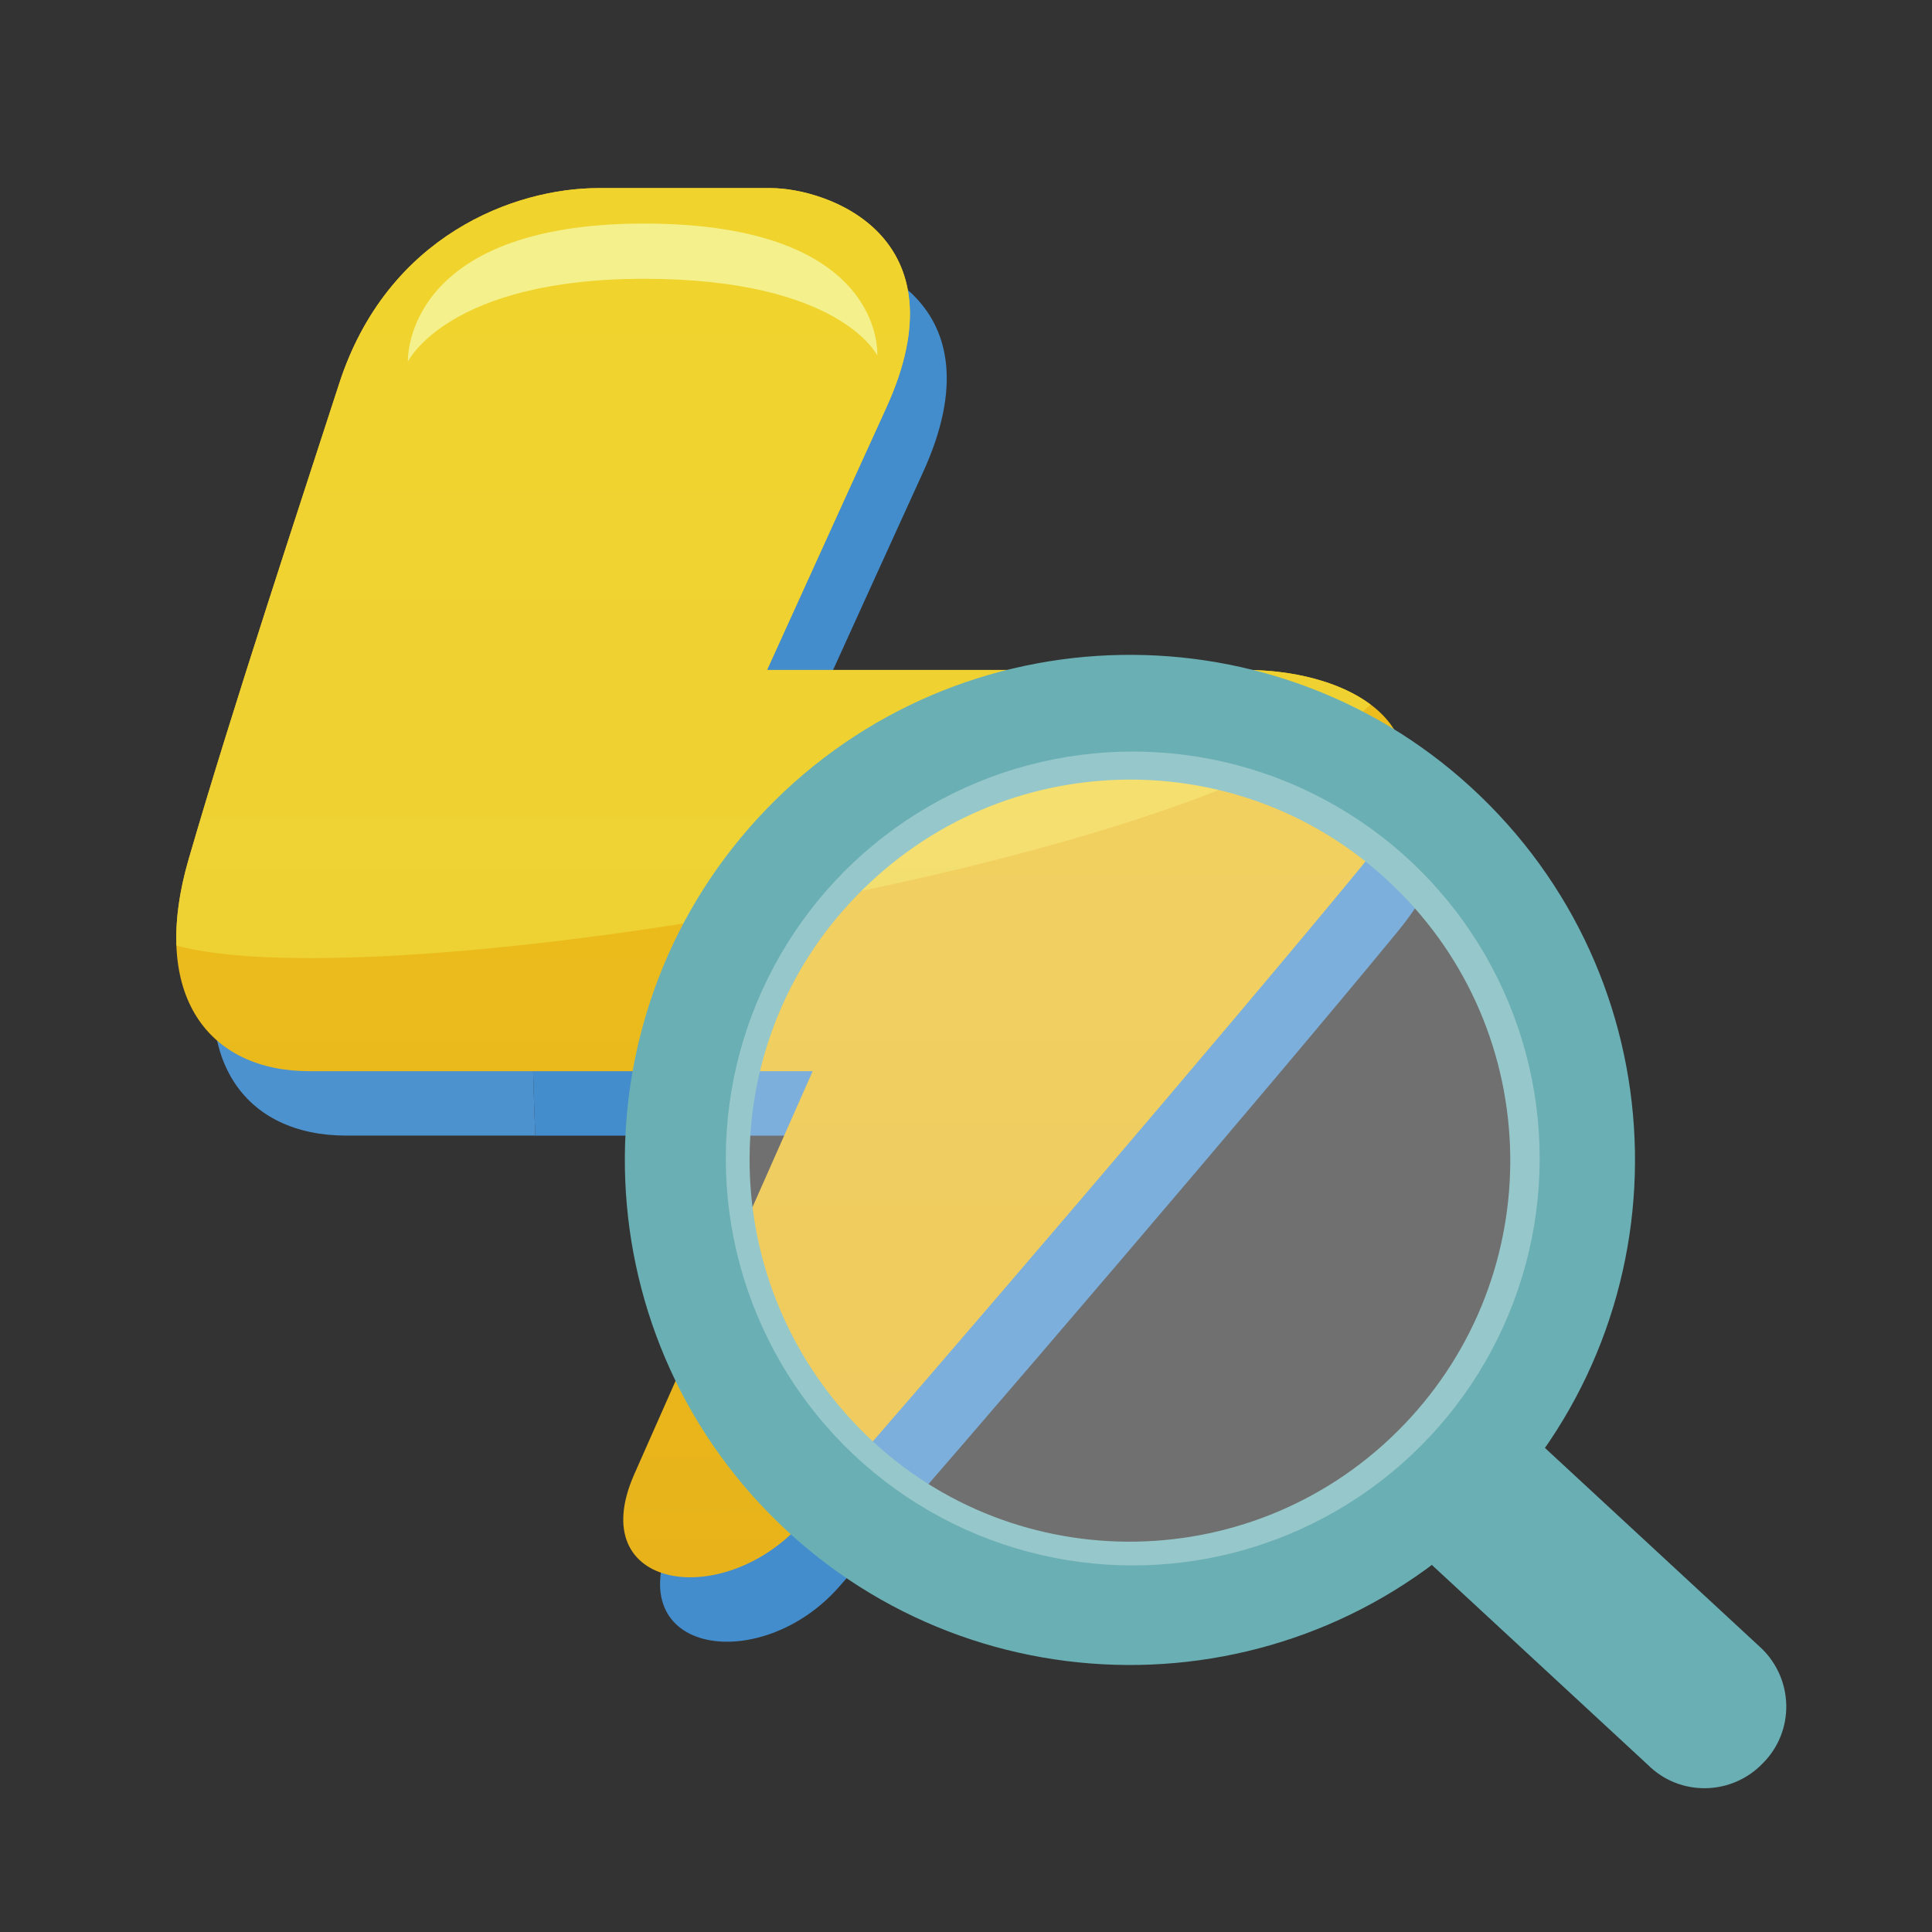 <?xml version="1.0" encoding="utf-8"?>
<!-- Generator: Adobe Illustrator 14.0.0, SVG Export Plug-In . SVG Version: 6.00 Build 43363)  -->
<!DOCTYPE svg PUBLIC "-//W3C//DTD SVG 1.1//EN" "http://www.w3.org/Graphics/SVG/1.1/DTD/svg11.dtd">
<svg version="1.1" xmlns="http://www.w3.org/2000/svg" xmlns:xlink="http://www.w3.org/1999/xlink" x="0px" y="0px" width="60px"
	 height="60px" viewBox="0 0 60 60" enable-background="new 0 0 60 60" xml:space="preserve">
<rect x="0" y="0" width="60" height="60" fill="#333333" stroke="none"/>
<g id="圖層_1" display="none">
	
		<ellipse transform="matrix(-0.844 -0.536 0.536 -0.844 71.035 41.602)" display="inline" fill="#FFFFFF" cx="41.563" cy="10.478" rx="3.637" ry="1.132"/>
	<g display="inline">
		
			<linearGradient id="SVGID_1_" gradientUnits="userSpaceOnUse" x1="-1843.196" y1="50.906" x2="-1843.196" y2="55.886" gradientTransform="matrix(-0.923 -0.384 -0.384 0.923 -1660.127 -705.441)">
			<stop  offset="0" style="stop-color:#040000"/>
			<stop  offset="1" style="stop-color:#424242"/>
		</linearGradient>
		<path fill="url(#SVGID_1_)" d="M17.532,48.468c-0.833,2.001,0.313,4.678,2.69,5.668c2.375,0.987,5.081-0.089,5.915-2.089
			c0.831-2.002-0.671-3.821-3.047-4.811C20.713,46.251,18.364,46.466,17.532,48.468z"/>
		<g>
			
				<linearGradient id="SVGID_2_" gradientUnits="userSpaceOnUse" x1="-1843.482" y1="38.015" x2="-1842.123" y2="53.692" gradientTransform="matrix(-0.923 -0.384 -0.384 0.923 -1660.127 -705.441)">
				<stop  offset="0" style="stop-color:#BEC3BE"/>
				<stop  offset="1" style="stop-color:#746D69"/>
			</linearGradient>
			<path fill="url(#SVGID_2_)" d="M15.858,47.08c-1.305,3.14,10.604,7.956,11.86,4.933c0.821-1.977,4.934-11.862,4.934-11.862
				L20.79,35.218C20.79,35.218,17.164,43.94,15.858,47.08z"/>
			<g>
				<path fill="#746C69" d="M28.609,49.873c-0.307,0.737-0.567,1.362-0.75,1.801c-0.803,0.044-3.217-0.576-6.077-1.948
					c-3.213-1.538-4.748-3.241-5.211-4.36c0.241-0.579,0.505-1.216,0.781-1.878c0.324,0.783,2.305,2.901,5.133,4.385
					C24.604,48.981,28.439,50.279,28.609,49.873z"/>
				<path fill="#746C69" d="M22.915,47.004c-3.213-1.542-4.747-3.24-5.21-4.365c0.259-0.619,0.522-1.253,0.781-1.876
					c0.323,0.781,2.305,2.903,5.133,4.386c2.118,1.11,5.954,2.407,6.121,2c-0.257,0.622-0.51,1.232-0.747,1.804
					C28.191,48.994,25.774,48.374,22.915,47.004z"/>
				<path fill="#746C69" d="M24.047,44.281c-3.213-1.539-4.749-3.239-5.211-4.361c0.277-0.666,0.541-1.303,0.781-1.881
					c0.323,0.783,2.305,2.904,5.133,4.386c2.118,1.11,5.954,2.407,6.123,2.002c-0.241,0.584-0.495,1.19-0.749,1.8
					C29.323,46.271,26.906,45.652,24.047,44.281z"/>
			</g>
			
				<linearGradient id="SVGID_3_" gradientUnits="userSpaceOnUse" x1="-1842.995" y1="47.649" x2="-1842.696" y2="51.093" gradientTransform="matrix(-0.923 -0.384 -0.384 0.923 -1660.127 -705.441)">
				<stop  offset="0" style="stop-color:#D0D4CF"/>
				<stop  offset="1" style="stop-color:#746D69"/>
			</linearGradient>
			<path fill="url(#SVGID_3_)" d="M17.498,43.14c0.323,0.78,2.304,2.902,5.133,4.384c2.118,1.11,5.954,2.405,6.123,1.997
				c0.639,0.267,0.671,0.691,0.453,1.215c-0.218,0.522-0.625,0.562-1.202,0.591c-0.8,0.041-3.217-0.576-6.078-1.947
				c-3.212-1.541-4.748-3.241-5.208-4.364C16.253,43.891,16.276,42.631,17.498,43.14z"/>
			
				<linearGradient id="SVGID_4_" gradientUnits="userSpaceOnUse" x1="-1841.6" y1="50.476" x2="-1841.301" y2="53.923" gradientTransform="matrix(-0.923 -0.384 -0.384 0.923 -1660.127 -705.441)">
				<stop  offset="0" style="stop-color:#D0D4CF"/>
				<stop  offset="1" style="stop-color:#746D69"/>
			</linearGradient>
			<path fill="url(#SVGID_4_)" d="M16.365,45.86c0.323,0.783,2.305,2.902,5.132,4.387c2.119,1.109,4.088,2.515,3.601,2.824
				c-0.557,0.349-1.444,0.401-4.304-0.969c-3.213-1.539-4.748-3.24-5.209-4.363C15.121,46.612,15.144,45.353,16.365,45.86z"/>
			
				<linearGradient id="SVGID_5_" gradientUnits="userSpaceOnUse" x1="-1842.995" y1="44.697" x2="-1842.696" y2="48.143" gradientTransform="matrix(-0.923 -0.384 -0.384 0.923 -1660.127 -705.441)">
				<stop  offset="0" style="stop-color:#D0D4CF"/>
				<stop  offset="1" style="stop-color:#746D69"/>
			</linearGradient>
			<path fill="url(#SVGID_5_)" d="M18.63,40.413c0.323,0.783,2.304,2.904,5.132,4.385c2.119,1.112,5.954,2.408,6.122,2.003
				c0.638,0.267,0.671,0.688,0.455,1.21c-0.219,0.524-0.625,0.561-1.203,0.593c-0.802,0.043-3.217-0.578-6.078-1.948
				c-3.213-1.541-4.748-3.24-5.209-4.363C17.385,41.167,17.409,39.906,18.63,40.413z"/>
			
				<linearGradient id="SVGID_6_" gradientUnits="userSpaceOnUse" x1="-1842.994" y1="41.749" x2="-1842.695" y2="45.195" gradientTransform="matrix(-0.923 -0.384 -0.384 0.923 -1660.127 -705.441)">
				<stop  offset="0" style="stop-color:#D0D4CF"/>
				<stop  offset="1" style="stop-color:#746D69"/>
			</linearGradient>
			<path fill="url(#SVGID_6_)" d="M19.763,37.69c0.322,0.783,2.305,2.902,5.133,4.386c2.119,1.111,5.953,2.408,6.123,1.998
				c0.639,0.268,0.67,0.692,0.451,1.214c-0.218,0.523-0.622,0.561-1.201,0.591c-0.802,0.043-3.218-0.575-6.078-1.946
				c-3.213-1.541-4.748-3.241-5.209-4.363C18.517,38.447,18.541,37.184,19.763,37.69z"/>
		</g>
	</g>
	
		<linearGradient id="SVGID_7_" gradientUnits="userSpaceOnUse" x1="-1842.881" y1="37.827" x2="-1842.881" y2="41.814" gradientTransform="matrix(-0.923 -0.384 -0.384 0.923 -1660.127 -705.441)">
		<stop  offset="0" style="stop-color:#EEE4A6"/>
		<stop  offset="1" style="stop-color:#9C9E61"/>
	</linearGradient>
	<path display="inline" fill="url(#SVGID_7_)" d="M27.325,37.053c3.139,1.306,5.3,3.158,4.793,4.379
		c-0.094,0.229-0.073,0.177-0.187,0.451c-2.33,0.132-4.668-0.221-6.889-1.145c-1.958-0.814-3.666-2.006-5.103-3.472
		c0.216-0.521,0.18-0.434,0.318-0.767C20.839,35.104,24.185,35.747,27.325,37.053z"/>
	
		<linearGradient id="SVGID_8_" gradientUnits="userSpaceOnUse" x1="-1844.017" y1="5.604" x2="-1840.903" y2="41.53" gradientTransform="matrix(-0.923 -0.384 -0.384 0.923 -1660.127 -705.441)">
		<stop  offset="0" style="stop-color:#FFFCD1"/>
		<stop  offset="1" style="stop-color:#E60021"/>
	</linearGradient>
	<path display="inline" fill="url(#SVGID_8_)" d="M15.632,16.133c-4.854,11.672,0.162,20.759,9.411,24.605
		c9.249,3.846,19.017,1.493,24.08-10.68C53.185,20.29,48.287,10.92,39.04,7.075C29.792,3.228,19.695,6.364,15.632,16.133z"/>
	
		<linearGradient id="SVGID_9_" gradientUnits="userSpaceOnUse" x1="-1846.194" y1="39.819" x2="-1851.798" y2="26.217" gradientTransform="matrix(-0.923 -0.384 -0.384 0.923 -1660.127 -705.441)">
		<stop  offset="0" style="stop-color:#F5B3A5"/>
		<stop  offset="1" style="stop-color:#F0875D"/>
	</linearGradient>
	<path display="inline" opacity="0.78" fill="url(#SVGID_9_)" d="M29.698,36.265c-0.639,0.702-2.793,1.877-2.561,3.051
		c0.144,0.712,0.88,0.57,1.397,0.652c0.717,0.114,1.359,0.346,2.1,0.347c2.776,0.005,5.404-1.692,7.216-3.647
		c1.074-1.159,2.403-3.499,2.268-5.123c-0.101-1.24-0.793-2.002-1.937-2.393c-0.955-0.325-2.563-0.346-3.352,0.381
		c-0.967,0.891-1.962,2.259-2.663,3.376C31.242,34.379,30.493,35.391,29.698,36.265z"/>
	
		<linearGradient id="SVGID_10_" gradientUnits="userSpaceOnUse" x1="-1830.829" y1="36.214" x2="-1833.371" y2="30.393" gradientTransform="matrix(-0.923 -0.384 -0.384 0.923 -1660.127 -705.441)">
		<stop  offset="0" style="stop-color:#FBD7B7"/>
		<stop  offset="0.697" style="stop-color:#ED7240"/>
	</linearGradient>
	<path display="inline" opacity="0.46" fill="url(#SVGID_10_)" d="M22.026,36.347c-3.003-5.405-3.547-11.89-3.084-16.199
		c-0.83,0.116-1.403-0.072-2.144-0.25c-0.915,4.655-0.389,11.584,3.64,17.015C20.926,36.777,21.42,36.572,22.026,36.347z"/>
	<g display="inline">
		
			<linearGradient id="SVGID_11_" gradientUnits="userSpaceOnUse" x1="-1842.881" y1="37.393" x2="-1842.881" y2="42.517" gradientTransform="matrix(-0.923 -0.384 -0.384 0.923 -1660.127 -705.441)">
			<stop  offset="0" style="stop-color:#E73119"/>
			<stop  offset="1" style="stop-color:#CF131B"/>
		</linearGradient>
		<path fill="url(#SVGID_11_)" d="M27.658,36.421c-3.79-1.576-7.862-2.272-8.635-0.412c-0.146,0.347-0.148,0.354-0.281,0.675
			c1.741,1.678,3.876,3.047,6.301,4.055c2.698,1.124,5.443,1.718,8.099,1.692c0.094-0.222,0.089-0.21,0.197-0.471
			C34.016,40.335,31.449,37.999,27.658,36.421z"/>
	</g>
	<g display="inline" opacity="0.79">
		
			<linearGradient id="SVGID_12_" gradientUnits="userSpaceOnUse" x1="-1881.835" y1="-24.241" x2="-1878.435" y2="-11.868" gradientTransform="matrix(-0.968 -0.251 -0.251 0.968 -1788.255 -439.138)">
			<stop  offset="0" style="stop-color:#FFFCD6"/>
			<stop  offset="1" style="stop-color:#F08D62"/>
		</linearGradient>
		<path fill="url(#SVGID_12_)" d="M31.207,20.61c-3.983-2.068-8.038-5.344-9.813-9.598c-0.076-0.18-0.147-0.366-0.214-0.55
			c3.688-3.684,9.363-4.563,15.245-3.042c8.21,2.125,13.797,8.144,11.993,16.667c-1.584,0.407-3.332,0.462-4.687,0.451
			C39.484,24.497,34.917,22.539,31.207,20.61z"/>
	</g>
	<g display="inline">
		
			<linearGradient id="SVGID_13_" gradientUnits="userSpaceOnUse" x1="710.544" y1="14.476" x2="710.544" y2="35.105" gradientTransform="matrix(-0.904 -0.427 -0.427 0.904 675.279 295.612)">
			<stop  offset="0" style="stop-color:#FDE4BD"/>
			<stop  offset="1" style="stop-color:#ED7046"/>
		</linearGradient>
		<path fill="url(#SVGID_13_)" d="M16.389,17.016c3.296-6.971,9.49-9.487,11.771-10.006c2.465-0.561,2.75-0.111,1.347,0.919
			c-1.559,1.142-6.311,7.606-7.574,11.896c-1.039,3.526-6.265,5.658-6.433,3.242C15.171,21.212,15.416,19.077,16.389,17.016z"/>
	</g>
	<path display="inline" fill="#FFFFFF" d="M20.265,38.88c0.766,1.293,2.032,2.43,3.904,3.465c1.871,1.034,4.022,1.83,5.406,2.069
		c-1.25-0.443-3.463-1.209-5.28-2.247C22.476,41.13,21.201,40.012,20.265,38.88z"/>
	<path display="inline" fill="#FFFFFF" d="M19.149,41.563c0.768,1.291,2.034,2.431,3.906,3.463c1.87,1.036,4.023,1.828,5.404,2.068
		c-1.249-0.438-3.461-1.209-5.279-2.247C21.36,43.811,20.086,42.693,19.149,41.563z"/>
	<path display="inline" fill="#FFFFFF" d="M18.016,44.289c0.768,1.291,2.033,2.43,3.905,3.465c1.871,1.031,4.023,1.824,5.405,2.066
		c-1.249-0.441-3.462-1.212-5.28-2.246C20.227,46.537,18.953,45.419,18.016,44.289z"/>
	<path display="inline" fill="#FFFFFF" d="M16.882,47.015c0.767,1.291,2.033,2.43,3.905,3.465c0.881,0.486,1.825,0.918,2.721,1.266
		c1.007,0.391-0.778-0.409-2.596-1.444C19.092,49.264,17.818,48.145,16.882,47.015z"/>
	
		<ellipse transform="matrix(-0.853 -0.522 0.522 -0.853 71.801 41.632)" display="inline" fill="#FFFFFF" cx="41.761" cy="10.709" rx="3.777" ry="0.991"/>
	<path display="inline" fill="#FFFFFF" d="M38.338,25.905c-0.548-0.229-1.189-0.496-1.74-0.725
		c-0.739-0.307-1.321-0.548-1.321-0.548l-2.671-1.112c1.243-1.16,2.375-2.211,2.727-2.54c1.809-1.676,0.38-2.927-0.286-3.203
		c-0.662-0.277-1.064-0.442-2.061-0.858c-0.997-0.415-2.759-0.491-4.077,1.053c-1.02,1.197-2.859,3.315-4.162,4.937
		c-1.158,1.442-0.806,2.637,0.391,3.134c0.373,0.156,1.227,0.511,1.972,0.821c0.71,0.294,1.323,0.55,1.323,0.55l2.724,1.133
		c-1.682,1.597-3.402,3.232-4.138,3.934c-1.197,1.138,0.401,2.082,1.769,1.412c2.239-1.098,7.617-3.824,9.938-5.059
		C40.729,27.768,39.617,26.437,38.338,25.905z"/>
</g>
<g id="圖層_3" display="none">
	<linearGradient id="SVGID_14_" gradientUnits="userSpaceOnUse" x1="30.459" y1="39.257" x2="30.459" y2="48.966">
		<stop  offset="0" style="stop-color:#BBB195"/>
		<stop  offset="1" style="stop-color:#998B7A"/>
	</linearGradient>
	<polygon display="inline" fill="url(#SVGID_14_)" points="39.147,34.155 30.458,33.826 21.768,34.155 16.032,49.459 30.458,49.459 
		44.885,49.459 	"/>
	<g display="inline">
		<path fill="#998B79" d="M20.802,36.733l-1.856,4.952c6.681,0.469,17.602,0.696,22.995-0.084l-1.809-4.82L20.802,36.733z"/>
	</g>
	<linearGradient id="SVGID_15_" gradientUnits="userSpaceOnUse" x1="30.057" y1="8.575" x2="30.057" y2="39.61">
		<stop  offset="0" style="stop-color:#3E91B6"/>
		<stop  offset="1" style="stop-color:#2383B4"/>
	</linearGradient>
	<path display="inline" fill="url(#SVGID_15_)" d="M53.481,18.377c-1.16-5.127-4.979-7.991-10.312-8.664
		c-8.063-1.018-17.984-0.865-26.459,0c-5.898,0.601-9.292,4.386-10.31,8.664C5.182,23.5,4.783,26.244,5.243,30.703
		c0.485,4.689,4.227,8.082,9.151,8.596c8.401,0.877,23.58,1.097,31.094,0c6.075-0.889,8.48-2.465,9.289-7.461
		C55.527,27.201,54.661,23.61,53.481,18.377z"/>
	<linearGradient id="SVGID_16_" gradientUnits="userSpaceOnUse" x1="30.058" y1="35.24" x2="30.058" y2="10.446">
		<stop  offset="0" style="stop-color:#0074C1"/>
		<stop  offset="1" style="stop-color:#0067B1"/>
	</linearGradient>
	<path display="inline" fill="url(#SVGID_16_)" d="M32.479,35.035c-6.202,0-12.794-0.159-16.577-0.317
		c-4.141-0.173-7.461-3.06-7.896-6.867c-0.41-3.604-0.083-5.771,1.045-10.063c1.146-4.363,3.593-6.487,7.931-6.888
		c4.027-0.372,8.882-0.577,13.672-0.577c4.721,0,8.959,0.2,12.254,0.576c2.259,0.258,3.979,0.924,5.257,2.036
		c1.271,1.104,2.149,2.692,2.688,4.851l0.089,0.363c1.045,4.189,1.736,6.958,1.083,10.627c-0.373,2.079-1.081,3.408-2.303,4.308
		c-1.198,0.882-3.024,1.401-5.748,1.636C41.574,34.926,37.597,35.035,32.479,35.035L32.479,35.035z"/>
	<linearGradient id="SVGID_17_" gradientUnits="userSpaceOnUse" x1="30.057" y1="12.339" x2="30.057" y2="33.368">
		<stop  offset="0" style="stop-color:#E2E1E1"/>
		<stop  offset="1" style="stop-color:#C8C8C9"/>
	</linearGradient>
	<path display="inline" fill="url(#SVGID_17_)" d="M32.479,33.938c-6.183,0-12.754-0.158-16.525-0.315
		c-3.566-0.148-6.423-2.625-6.795-5.889c-0.392-3.439-0.074-5.527,1.018-9.681c1.023-3.895,3.092-5.707,6.918-6.061
		c3.992-0.369,8.806-0.572,13.56-0.572c4.676,0,8.866,0.196,12.115,0.567c3.983,0.456,5.998,2.208,6.955,6.05l0.091,0.363
		c1.013,4.06,1.684,6.742,1.067,10.193c-0.317,1.788-0.896,2.905-1.873,3.624c-1.014,0.748-2.646,1.195-5.138,1.41
		C41.502,33.83,37.563,33.938,32.479,33.938L32.479,33.938z"/>
	<g display="inline">
		<linearGradient id="SVGID_18_" gradientUnits="userSpaceOnUse" x1="12.405" y1="11.323" x2="12.405" y2="33.484">
			<stop  offset="0" style="stop-color:#F7F7F7"/>
			<stop  offset="0.521" style="stop-color:#F1F1F1"/>
			<stop  offset="0.57" style="stop-color:#F0F0F0"/>
			<stop  offset="1" style="stop-color:#ECECEB"/>
		</linearGradient>
		<path fill="url(#SVGID_18_)" d="M15.809,17.96c-2.295,0.087-4.256,0.197-5.694,0.327c-0.706,2.709-1.071,4.535-1.113,6.479
			c1.524-0.08,3.425-0.149,5.58-0.207C14.969,22.292,15.398,20.016,15.809,17.96z"/>
		<linearGradient id="SVGID_19_" gradientUnits="userSpaceOnUse" x1="13.742" y1="11.322" x2="13.742" y2="33.489">
			<stop  offset="0" style="stop-color:#F7F7F7"/>
			<stop  offset="0.521" style="stop-color:#F1F1F1"/>
			<stop  offset="0.57" style="stop-color:#F0F0F0"/>
			<stop  offset="1" style="stop-color:#ECECEB"/>
		</linearGradient>
		<path fill="url(#SVGID_19_)" d="M17.079,11.993c-3.549,0.333-5.583,1.925-6.673,5.277c1.479-0.125,3.399-0.229,5.605-0.315
			C16.417,14.962,16.793,13.231,17.079,11.993z"/>
		<linearGradient id="SVGID_20_" gradientUnits="userSpaceOnUse" x1="17.89" y1="11.323" x2="17.89" y2="33.485">
			<stop  offset="0" style="stop-color:#F7F7F7"/>
			<stop  offset="0.521" style="stop-color:#F1F1F1"/>
			<stop  offset="0.57" style="stop-color:#F0F0F0"/>
			<stop  offset="1" style="stop-color:#ECECEB"/>
		</linearGradient>
		<path fill="url(#SVGID_20_)" d="M14.412,33.403c0.494,0.121,1.009,0.196,1.541,0.219c1.336,0.056,3.027,0.11,4.926,0.16
			c0.014-2.356,0.211-5.322,0.488-8.355c-2.083,0.027-4.071,0.062-5.895,0.105C15.001,28.368,14.607,31.143,14.412,33.403z"/>
		<linearGradient id="SVGID_21_" gradientUnits="userSpaceOnUse" x1="20.069" y1="11.323" x2="20.069" y2="33.482">
			<stop  offset="0" style="stop-color:#F7F7F7"/>
			<stop  offset="0.521" style="stop-color:#F1F1F1"/>
			<stop  offset="0.57" style="stop-color:#F0F0F0"/>
			<stop  offset="1" style="stop-color:#ECECEB"/>
		</linearGradient>
		<path fill="url(#SVGID_21_)" d="M23.058,11.592c-1.703,0.077-3.348,0.18-4.889,0.307c-0.28,1.198-0.668,2.959-1.089,5.018
			c1.638-0.056,3.406-0.101,5.247-0.135C22.601,14.649,22.863,12.823,23.058,11.592z"/>
		<linearGradient id="SVGID_22_" gradientUnits="userSpaceOnUse" x1="11.71" y1="11.32" x2="11.71" y2="33.486">
			<stop  offset="0" style="stop-color:#F7F7F7"/>
			<stop  offset="0.521" style="stop-color:#F1F1F1"/>
			<stop  offset="0.57" style="stop-color:#F0F0F0"/>
			<stop  offset="1" style="stop-color:#ECECEB"/>
		</linearGradient>
		<path fill="url(#SVGID_22_)" d="M9.007,25.756c0.02,0.622,0.07,1.271,0.15,1.977c0.277,2.433,1.935,4.426,4.236,5.347
			c0.201-2.191,0.574-4.826,1.02-7.521C12.314,25.614,10.473,25.68,9.007,25.756z"/>
		<linearGradient id="SVGID_23_" gradientUnits="userSpaceOnUse" x1="45.75" y1="11.323" x2="45.75" y2="33.483">
			<stop  offset="0" style="stop-color:#F7F7F7"/>
			<stop  offset="0.521" style="stop-color:#F1F1F1"/>
			<stop  offset="0.57" style="stop-color:#F0F0F0"/>
			<stop  offset="1" style="stop-color:#ECECEB"/>
		</linearGradient>
		<path fill="url(#SVGID_23_)" d="M49.521,17.309c-1.028-3.337-3.03-4.896-6.753-5.322c-0.257-0.029-0.521-0.057-0.79-0.083
			c0.284,1.23,0.666,2.975,1.076,4.992C45.728,16.993,47.977,17.131,49.521,17.309z"/>
		<linearGradient id="SVGID_24_" gradientUnits="userSpaceOnUse" x1="38.997" y1="11.323" x2="38.997" y2="33.485">
			<stop  offset="0" style="stop-color:#F7F7F7"/>
			<stop  offset="0.521" style="stop-color:#F1F1F1"/>
			<stop  offset="0.57" style="stop-color:#F0F0F0"/>
			<stop  offset="1" style="stop-color:#ECECEB"/>
		</linearGradient>
		<path fill="url(#SVGID_24_)" d="M41.986,16.859c-0.427-2.09-0.818-3.87-1.102-5.058c-1.488-0.127-3.125-0.224-4.877-0.287
			c0.194,1.226,0.459,3.068,0.738,5.229C38.586,16.769,40.354,16.807,41.986,16.859z"/>
		<linearGradient id="SVGID_25_" gradientUnits="userSpaceOnUse" x1="26.071" y1="11.322" x2="26.071" y2="33.487">
			<stop  offset="0" style="stop-color:#F7F7F7"/>
			<stop  offset="0.521" style="stop-color:#F1F1F1"/>
			<stop  offset="0.57" style="stop-color:#F0F0F0"/>
			<stop  offset="1" style="stop-color:#ECECEB"/>
		</linearGradient>
		<path fill="url(#SVGID_25_)" d="M23.379,16.763c1.755-0.028,3.566-0.047,5.383-0.055v-5.277c-1.564,0.017-3.122,0.057-4.642,0.116
			C23.927,12.743,23.661,14.587,23.379,16.763z"/>
		<linearGradient id="SVGID_26_" gradientUnits="userSpaceOnUse" x1="32.75" y1="11.323" x2="32.75" y2="33.484">
			<stop  offset="0" style="stop-color:#F7F7F7"/>
			<stop  offset="0.521" style="stop-color:#F1F1F1"/>
			<stop  offset="0.57" style="stop-color:#F0F0F0"/>
			<stop  offset="1" style="stop-color:#ECECEB"/>
		</linearGradient>
		<path fill="url(#SVGID_26_)" d="M35.693,16.729c-0.283-2.204-0.554-4.063-0.745-5.25c-1.374-0.039-2.81-0.059-4.295-0.059
			c-0.282,0-0.565,0.001-0.847,0.002v5.282C31.794,16.7,33.776,16.708,35.693,16.729z"/>
		<linearGradient id="SVGID_27_" gradientUnits="userSpaceOnUse" x1="47.161" y1="11.322" x2="47.161" y2="33.485">
			<stop  offset="0" style="stop-color:#F7F7F7"/>
			<stop  offset="0.521" style="stop-color:#F1F1F1"/>
			<stop  offset="0.57" style="stop-color:#F0F0F0"/>
			<stop  offset="1" style="stop-color:#ECECEB"/>
		</linearGradient>
		<path fill="url(#SVGID_27_)" d="M44.483,24.489c2.574,0.058,4.831,0.137,6.582,0.237c-0.153-1.921-0.641-3.872-1.251-6.326
			l-0.016-0.061c-1.453-0.192-3.748-0.338-6.542-0.441C43.667,19.95,44.097,22.223,44.483,24.489z"/>
		<linearGradient id="SVGID_28_" gradientUnits="userSpaceOnUse" x1="25.636" y1="11.323" x2="25.636" y2="33.485">
			<stop  offset="0" style="stop-color:#F7F7F7"/>
			<stop  offset="0.521" style="stop-color:#F1F1F1"/>
			<stop  offset="0.57" style="stop-color:#F0F0F0"/>
			<stop  offset="1" style="stop-color:#ECECEB"/>
		</linearGradient>
		<path fill="url(#SVGID_28_)" d="M22.509,24.414c2.032-0.024,4.137-0.04,6.254-0.047V17.71c-1.862,0.008-3.716,0.027-5.511,0.055
			C22.994,19.826,22.732,22.121,22.509,24.414z"/>
		<linearGradient id="SVGID_29_" gradientUnits="userSpaceOnUse" x1="18.921" y1="11.322" x2="18.921" y2="33.485">
			<stop  offset="0" style="stop-color:#F7F7F7"/>
			<stop  offset="0.521" style="stop-color:#F1F1F1"/>
			<stop  offset="0.57" style="stop-color:#F0F0F0"/>
			<stop  offset="1" style="stop-color:#ECECEB"/>
		</linearGradient>
		<path fill="url(#SVGID_29_)" d="M16.876,17.921c-0.412,2.051-0.843,4.333-1.234,6.612c1.809-0.043,3.77-0.078,5.819-0.106
			c0.221-2.288,0.482-4.579,0.739-6.643C20.324,17.818,18.528,17.864,16.876,17.921z"/>
		<linearGradient id="SVGID_30_" gradientUnits="userSpaceOnUse" x1="47.884" y1="11.321" x2="47.884" y2="33.485">
			<stop  offset="0" style="stop-color:#F7F7F7"/>
			<stop  offset="0.521" style="stop-color:#F1F1F1"/>
			<stop  offset="0.57" style="stop-color:#F0F0F0"/>
			<stop  offset="1" style="stop-color:#ECECEB"/>
		</linearGradient>
		<path fill="url(#SVGID_30_)" d="M51.114,25.719c-1.701-0.098-3.92-0.174-6.464-0.231c0.475,2.854,0.867,5.641,1.061,7.911
			c1.489-0.253,2.561-0.637,3.298-1.182c0.978-0.719,1.556-1.836,1.873-3.624C51.06,27.587,51.132,26.647,51.114,25.719z"/>
		<linearGradient id="SVGID_31_" gradientUnits="userSpaceOnUse" x1="40.15" y1="11.322" x2="40.15" y2="33.486">
			<stop  offset="0" style="stop-color:#F7F7F7"/>
			<stop  offset="0.521" style="stop-color:#F1F1F1"/>
			<stop  offset="0.57" style="stop-color:#F0F0F0"/>
			<stop  offset="1" style="stop-color:#ECECEB"/>
		</linearGradient>
		<path fill="url(#SVGID_31_)" d="M42.188,17.861c-1.649-0.052-3.442-0.091-5.313-0.117c0.257,2.063,0.516,4.354,0.737,6.643
			c2.033,0.017,3.99,0.044,5.813,0.08C43.034,22.188,42.601,19.908,42.188,17.861z"/>
		<linearGradient id="SVGID_32_" gradientUnits="userSpaceOnUse" x1="33.187" y1="11.323" x2="33.187" y2="33.484">
			<stop  offset="0" style="stop-color:#F7F7F7"/>
			<stop  offset="0.521" style="stop-color:#F1F1F1"/>
			<stop  offset="0.57" style="stop-color:#F0F0F0"/>
			<stop  offset="1" style="stop-color:#ECECEB"/>
		</linearGradient>
		<path fill="url(#SVGID_32_)" d="M36.566,24.379c-0.223-2.294-0.487-4.589-0.746-6.648c-1.955-0.021-3.983-0.029-6.014-0.025v6.658
			C32.081,24.358,34.362,24.364,36.566,24.379z"/>
		<linearGradient id="SVGID_33_" gradientUnits="userSpaceOnUse" x1="25.342" y1="11.321" x2="25.342" y2="33.485">
			<stop  offset="0" style="stop-color:#F7F7F7"/>
			<stop  offset="0.521" style="stop-color:#F1F1F1"/>
			<stop  offset="0.57" style="stop-color:#F0F0F0"/>
			<stop  offset="1" style="stop-color:#ECECEB"/>
		</linearGradient>
		<path fill="url(#SVGID_33_)" d="M21.921,33.809c2.125,0.05,4.465,0.09,6.841,0.111v-8.554c-2.151,0.007-4.29,0.023-6.349,0.047
			C22.133,28.464,21.934,31.447,21.921,33.809z"/>
		<linearGradient id="SVGID_34_" gradientUnits="userSpaceOnUse" x1="33.481" y1="11.321" x2="33.481" y2="33.485">
			<stop  offset="0" style="stop-color:#F7F7F7"/>
			<stop  offset="0.521" style="stop-color:#F1F1F1"/>
			<stop  offset="0.57" style="stop-color:#F0F0F0"/>
			<stop  offset="1" style="stop-color:#ECECEB"/>
		</linearGradient>
		<path fill="url(#SVGID_34_)" d="M29.806,25.363v8.564c0.892,0.006,1.785,0.01,2.672,0.01l0,0c1.689,0,3.255-0.012,4.678-0.035
			c-0.006-2.384-0.208-5.42-0.495-8.524C34.428,25.363,32.115,25.358,29.806,25.363z"/>
		<linearGradient id="SVGID_35_" gradientUnits="userSpaceOnUse" x1="41.192" y1="11.323" x2="41.192" y2="33.485">
			<stop  offset="0" style="stop-color:#F7F7F7"/>
			<stop  offset="0.521" style="stop-color:#F1F1F1"/>
			<stop  offset="0.57" style="stop-color:#F0F0F0"/>
			<stop  offset="1" style="stop-color:#ECECEB"/>
		</linearGradient>
		<path fill="url(#SVGID_35_)" d="M37.707,25.386c0.283,3.091,0.484,6.114,0.493,8.496c2.368-0.05,4.286-0.137,5.671-0.255
			c0.28-0.024,0.548-0.052,0.807-0.082c-0.194-2.304-0.599-5.161-1.083-8.079C41.756,25.43,39.771,25.404,37.707,25.386z"/>
		<g>
			<path fill="#AAA9A9" d="M29.634,26.003c0,0-0.368,0-0.871,0v7.021c0.369,0.077,0.73,0.112,1.042,0.112c0.001,0,0.001,0,0.002,0
				v-7.133H29.634z"/>
			<path fill="#AAA9A9" d="M36.679,25.568c0.113,1.251,0.215,2.488,0.293,3.675c0.339,0,0.678,0,0.99,0c0.017,0,0.036,0,0.053,0
				c-0.062-0.917-0.134-1.865-0.215-2.826C37.443,26.147,37.066,25.86,36.679,25.568z"/>
			<path fill="#AAA9A9" d="M35.083,24.37c-1.225-0.005-2.467-0.008-3.713-0.008c0.218,0.316,0.451,0.655,0.688,1
				c1.473,0,2.934,0.006,4.364,0.015C35.979,25.041,35.525,24.7,35.083,24.37z"/>
			<g>
				<linearGradient id="SVGID_36_" gradientUnits="userSpaceOnUse" x1="33.037" y1="32.843" x2="32.56" y2="22.526">
					<stop  offset="0" style="stop-color:#ECECEB"/>
					<stop  offset="1" style="stop-color:#BEBDBD"/>
				</linearGradient>
				<path fill="url(#SVGID_36_)" d="M31.37,24.362c1.246,0,2.488,0.003,3.713,0.008c-1.07-0.802-2.069-1.543-2.713-2.012
					c-0.978-0.714-2.765-0.553-2.115,0.389C30.485,23.08,30.892,23.67,31.37,24.362z"/>
				<linearGradient id="SVGID_37_" gradientUnits="userSpaceOnUse" x1="26.927" y1="33.078" x2="26.451" y2="22.793">
					<stop  offset="0" style="stop-color:#ECECEB"/>
					<stop  offset="1" style="stop-color:#BEBDBD"/>
				</linearGradient>
				<path fill="url(#SVGID_37_)" d="M26.165,26.003c-1.26,0-2.022,0.604-1.521,1.711c0.563,1.245,1.424,2.905,1.894,3.838
					c0.427,0.847,1.35,1.284,2.225,1.471v-7.021c-0.163,0-0.339,0-0.522,0C27.458,26.003,26.559,26.003,26.165,26.003z"/>
				<linearGradient id="SVGID_38_" gradientUnits="userSpaceOnUse" x1="33.463" y1="32.782" x2="32.987" y2="22.506">
					<stop  offset="0" style="stop-color:#ECECEB"/>
					<stop  offset="1" style="stop-color:#BEBDBD"/>
				</linearGradient>
				<path fill="url(#SVGID_38_)" d="M36.423,25.376c-1.431-0.009-2.892-0.014-4.364-0.015c0.147,0.212,0.295,0.426,0.442,0.641
					h-2.695v7.133c1.049,0,1.467,0,2.167,0c0.701,0,2.449-0.378,1.453-1.776c-0.196-0.274-0.816-1.15-1.501-2.116h2.812
					c0,0,0.612,0,1.391,0c0.266,0,0.555,0,0.844,0c-0.078-1.187-0.18-2.424-0.293-3.675C36.594,25.504,36.51,25.441,36.423,25.376z"
					/>
				<linearGradient id="SVGID_39_" gradientUnits="userSpaceOnUse" x1="39.119" y1="32.539" x2="38.644" y2="22.257">
					<stop  offset="0" style="stop-color:#ECECEB"/>
					<stop  offset="1" style="stop-color:#BEBDBD"/>
				</linearGradient>
				<path fill="url(#SVGID_39_)" d="M39.402,27.65c-0.414-0.325-0.976-0.755-1.603-1.233c0.081,0.961,0.153,1.909,0.215,2.826
					C39.348,29.229,40.784,28.729,39.402,27.65z"/>
			</g>
		</g>
	</g>
	<g display="inline">
		<linearGradient id="SVGID_40_" gradientUnits="userSpaceOnUse" x1="11.7" y1="12.972" x2="12.577" y2="22.945">
			<stop  offset="0" style="stop-color:#F7F7F7"/>
			<stop  offset="1" style="stop-color:#E3E2E2"/>
		</linearGradient>
		<path fill="url(#SVGID_40_)" d="M9.021,24.244c1.841-0.447,3.801-0.874,5.839-1.274c0.309-1.731,0.635-3.435,0.948-5.01
			c-2.295,0.087-4.256,0.197-5.694,0.327C9.472,20.752,9.113,22.486,9.021,24.244z"/>
		<linearGradient id="SVGID_41_" gradientUnits="userSpaceOnUse" x1="13.584" y1="12.832" x2="14.461" y2="22.804">
			<stop  offset="0" style="stop-color:#F7F7F7"/>
			<stop  offset="1" style="stop-color:#E3E2E2"/>
		</linearGradient>
		<path fill="url(#SVGID_41_)" d="M17.079,11.993c-3.549,0.333-5.583,1.925-6.673,5.277c1.479-0.125,3.399-0.229,5.605-0.315
			C16.417,14.962,16.793,13.231,17.079,11.993z"/>
		<linearGradient id="SVGID_42_" gradientUnits="userSpaceOnUse" x1="19.896" y1="12.284" x2="20.777" y2="22.307">
			<stop  offset="0" style="stop-color:#F7F7F7"/>
			<stop  offset="1" style="stop-color:#E3E2E2"/>
		</linearGradient>
		<path fill="url(#SVGID_42_)" d="M18.169,11.898c-0.28,1.198-0.668,2.959-1.089,5.018c1.638-0.056,3.406-0.101,5.247-0.135
			c0.274-2.132,0.536-3.958,0.731-5.189C21.355,11.668,19.71,11.772,18.169,11.898z"/>
		<linearGradient id="SVGID_43_" gradientUnits="userSpaceOnUse" x1="45.357" y1="10.148" x2="46.24" y2="20.189">
			<stop  offset="0" style="stop-color:#F7F7F7"/>
			<stop  offset="1" style="stop-color:#E3E2E2"/>
		</linearGradient>
		<path fill="url(#SVGID_43_)" d="M42.769,11.987c-0.257-0.029-0.521-0.057-0.79-0.083c0.284,1.23,0.666,2.975,1.076,4.992
			c2.673,0.098,4.922,0.235,6.467,0.414C48.493,13.972,46.491,12.413,42.769,11.987z"/>
		<linearGradient id="SVGID_44_" gradientUnits="userSpaceOnUse" x1="38.691" y1="10.711" x2="39.573" y2="20.742">
			<stop  offset="0" style="stop-color:#F7F7F7"/>
			<stop  offset="1" style="stop-color:#E3E2E2"/>
		</linearGradient>
		<path fill="url(#SVGID_44_)" d="M40.885,11.801c-1.488-0.127-3.125-0.224-4.877-0.287c0.194,1.226,0.459,3.068,0.738,5.229
			c1.84,0.025,3.607,0.063,5.24,0.116C41.56,14.769,41.168,12.989,40.885,11.801z"/>
		<linearGradient id="SVGID_45_" gradientUnits="userSpaceOnUse" x1="25.868" y1="11.787" x2="26.749" y2="21.809">
			<stop  offset="0" style="stop-color:#F7F7F7"/>
			<stop  offset="1" style="stop-color:#E3E2E2"/>
		</linearGradient>
		<path fill="url(#SVGID_45_)" d="M23.379,16.763c1.755-0.028,3.566-0.047,5.383-0.055v-5.277c-1.564,0.017-3.122,0.057-4.642,0.116
			C23.927,12.743,23.661,14.587,23.379,16.763z"/>
		<linearGradient id="SVGID_46_" gradientUnits="userSpaceOnUse" x1="32.27" y1="11.249" x2="33.151" y2="21.28">
			<stop  offset="0" style="stop-color:#F7F7F7"/>
			<stop  offset="1" style="stop-color:#E3E2E2"/>
		</linearGradient>
		<path fill="url(#SVGID_46_)" d="M35.693,16.729c-0.283-2.204-0.554-4.063-0.745-5.25c-1.374-0.039-2.81-0.059-4.295-0.059
			c-0.282,0-0.565,0.001-0.847,0.002v5.282C31.794,16.7,33.776,16.708,35.693,16.729z"/>
		<linearGradient id="SVGID_47_" gradientUnits="userSpaceOnUse" x1="45.958" y1="10.023" x2="46.846" y2="20.12">
			<stop  offset="0" style="stop-color:#F7F7F7"/>
			<stop  offset="1" style="stop-color:#E3E2E2"/>
		</linearGradient>
		<path fill="url(#SVGID_47_)" d="M49.814,18.4l-0.016-0.061c-1.453-0.192-3.748-0.338-6.542-0.441
			c0.125,0.624,0.251,1.27,0.378,1.927c2.484-0.01,4.728,0.089,6.606,0.314C50.109,19.585,49.966,19.008,49.814,18.4z"/>
		<linearGradient id="SVGID_48_" gradientUnits="userSpaceOnUse" x1="25.095" y1="11.852" x2="25.972" y2="21.83">
			<stop  offset="0" style="stop-color:#F7F7F7"/>
			<stop  offset="1" style="stop-color:#E3E2E2"/>
		</linearGradient>
		<path fill="url(#SVGID_48_)" d="M22.8,21.608c1.981-0.294,3.98-0.558,5.962-0.788v-3.11c-1.862,0.008-3.716,0.027-5.511,0.055
			C23.1,18.981,22.947,20.278,22.8,21.608z"/>
		<linearGradient id="SVGID_49_" gradientUnits="userSpaceOnUse" x1="18.387" y1="12.415" x2="19.264" y2="22.39">
			<stop  offset="0" style="stop-color:#F7F7F7"/>
			<stop  offset="1" style="stop-color:#E3E2E2"/>
		</linearGradient>
		<path fill="url(#SVGID_49_)" d="M15.954,22.759c1.881-0.355,3.819-0.688,5.781-0.99c0.15-1.378,0.309-2.724,0.466-3.985
			c-1.876,0.035-3.672,0.081-5.324,0.137C16.573,19.439,16.257,21.083,15.954,22.759z"/>
		<linearGradient id="SVGID_50_" gradientUnits="userSpaceOnUse" x1="39.008" y1="10.62" x2="39.894" y2="20.705">
			<stop  offset="0" style="stop-color:#F7F7F7"/>
			<stop  offset="1" style="stop-color:#E3E2E2"/>
		</linearGradient>
		<path fill="url(#SVGID_50_)" d="M36.875,17.744c0.093,0.745,0.185,1.521,0.277,2.315c1.886-0.119,3.707-0.195,5.424-0.223
			c-0.128-0.676-0.259-1.337-0.388-1.976C40.539,17.809,38.746,17.77,36.875,17.744z"/>
		<linearGradient id="SVGID_51_" gradientUnits="userSpaceOnUse" x1="32.153" y1="11.259" x2="33.031" y2="21.244">
			<stop  offset="0" style="stop-color:#F7F7F7"/>
			<stop  offset="1" style="stop-color:#E3E2E2"/>
		</linearGradient>
		<path fill="url(#SVGID_51_)" d="M29.806,17.706v2.997c2.142-0.236,4.258-0.429,6.305-0.574c-0.095-0.824-0.194-1.627-0.291-2.398
			C33.865,17.71,31.837,17.702,29.806,17.706z"/>
	</g>
	<g display="inline">
		<g>
			<linearGradient id="SVGID_52_" gradientUnits="userSpaceOnUse" x1="32.227" y1="-9.506" x2="32.227" y2="42.936">
				<stop  offset="0" style="stop-color:#F5D423"/>
				<stop  offset="1" style="stop-color:#E09F15"/>
			</linearGradient>
			<path fill="url(#SVGID_52_)" d="M37.962,12.299c-0.578,0-1.252,0-1.834,0c-0.778,0-1.391,0-1.391,0h-2.812
				c0.685-1.426,1.305-2.718,1.501-3.122c0.996-2.064-0.752-2.622-1.453-2.622c-0.7,0-1.119,0-2.169,0
				c-1.05,0-2.66,0.558-3.267,2.336c-0.47,1.377-1.331,3.828-1.894,5.665c-0.501,1.634,0.261,2.526,1.521,2.526
				c0.394,0,1.292,0,2.076,0c0.749,0,1.393,0,1.393,0h2.867c-0.913,1.952-1.846,3.949-2.246,4.803
				c-0.65,1.392,1.137,1.629,2.115,0.576c1.6-1.723,5.41-5.94,7.032-7.81C40.803,13.038,39.311,12.299,37.962,12.299z"/>
			<g>
				<linearGradient id="SVGID_53_" gradientUnits="userSpaceOnUse" x1="32.008" y1="-6.03" x2="32.008" y2="28.958">
					<stop  offset="0" style="stop-color:#F5D423"/>
					<stop  offset="1" style="stop-color:#EAD13E"/>
				</linearGradient>
				<path fill="url(#SVGID_53_)" d="M39.525,12.711c-0.392-0.277-0.99-0.412-1.563-0.412c-0.578,0-1.252,0-1.834,0
					c-0.778,0-1.391,0-1.391,0h-2.812c0.685-1.426,1.305-2.718,1.501-3.122c0.996-2.064-0.752-2.622-1.453-2.622
					c-0.7,0-1.119,0-2.169,0c-1.05,0-2.66,0.558-3.267,2.336c-0.47,1.377-1.331,3.828-1.894,5.665
					c-0.118,0.385-0.165,0.728-0.153,1.028C27.077,16.253,37.558,14.575,39.525,12.711z"/>
			</g>
		</g>
		<path fill="#F4F18C" d="M30.379,6.977c-3.051,0-2.975,1.646-2.975,1.646s0.503-0.987,2.975-0.987s2.936,0.914,2.936,0.914
			S33.431,6.977,30.379,6.977z"/>
	</g>
	<g display="inline">
		<path fill="#1963AF" d="M14.394,39.299c8.401,0.877,23.58,1.097,31.094,0c6.075-0.889,8.48-2.465,9.289-7.461
			c0.212-1.309,0.295-2.536,0.276-3.739c-0.541,3.851-3.456,8.28-9.07,8.932c-8.817,1.024-23.419,1.098-31.852,0
			c-5.567-0.723-8.491-5.021-9.062-8.854c0.023,0.794,0.081,1.625,0.174,2.527C5.728,35.392,9.47,38.784,14.394,39.299z"/>
	</g>
	<linearGradient id="SVGID_54_" gradientUnits="userSpaceOnUse" x1="30.143" y1="45.942" x2="30.143" y2="53.195">
		<stop  offset="0" style="stop-color:#007CC8"/>
		<stop  offset="1" style="stop-color:#004C81"/>
	</linearGradient>
	<path display="inline" fill="url(#SVGID_54_)" d="M49.801,51.009c0,1.515-1.296,2.742-2.897,2.742H13.382
		c-1.6,0-2.896-1.228-2.896-2.742V48.66c0-1.516,1.296-2.743,2.896-2.743h33.521c1.602,0,2.897,1.228,2.897,2.743V51.009z"/>
	<path display="inline" fill="#D6E7AA" d="M48.825,48.441c0-1.028-0.883-1.864-1.971-1.864H13.454c-1.087,0-1.971,0.836-1.971,1.864
		c0,0,0.638-1.171,2.038-1.171c1.4,0,32.072,0,33.186,0C47.82,47.271,48.825,48.441,48.825,48.441z"/>
	<g display="inline">
		<linearGradient id="SVGID_55_" gradientUnits="userSpaceOnUse" x1="30.154" y1="51.128" x2="30.154" y2="52.981">
			<stop  offset="0" style="stop-color:#0095C9"/>
			<stop  offset="1" style="stop-color:#005B9B"/>
		</linearGradient>
		<path fill="url(#SVGID_55_)" d="M46.707,52.289c-1.445,0-31.931,0-33.186,0c-1.256,0-2.038-1.169-2.038-1.169
			c0,1.028,0.884,1.865,1.971,1.865h33.401c1.088,0,1.971-0.837,1.971-1.865C48.825,51.12,48.151,52.289,46.707,52.289z"/>
	</g>
</g>
<g id="圖層_4" display="none">
	<linearGradient id="SVGID_56_" gradientUnits="userSpaceOnUse" x1="29.793" y1="9.729" x2="29.793" y2="51.72">
		<stop  offset="0" style="stop-color:#F5D423"/>
		<stop  offset="1" style="stop-color:#E09F15"/>
	</linearGradient>
	<circle display="inline" fill="url(#SVGID_56_)" cx="29.793" cy="30.155" r="25"/>
	<g display="inline">
		<path fill="#FFFFFF" d="M25.532,15.808c-0.685,0-1.312-0.457-1.497-1.149l-0.981-3.664c-0.222-0.827,0.27-1.677,1.097-1.899
			c0.827-0.221,1.677,0.27,1.899,1.097l0.981,3.663c0.222,0.828-0.269,1.677-1.097,1.9C25.8,15.791,25.665,15.808,25.532,15.808
			L25.532,15.808z"/>
		<path fill="#FFFFFF" d="M34.054,15.808c-0.133,0-0.269-0.017-0.402-0.052c-0.827-0.223-1.318-1.072-1.097-1.9l0.982-3.663
			c0.222-0.827,1.071-1.318,1.898-1.097c0.828,0.222,1.317,1.072,1.096,1.899l-0.98,3.664
			C35.365,15.352,34.738,15.808,34.054,15.808L34.054,15.808z"/>
		<path fill="#FFFFFF" d="M18.158,20.07c-0.397,0-0.794-0.151-1.097-0.455l-2.681-2.681c-0.605-0.605-0.605-1.587,0-2.192
			c0.606-0.605,1.587-0.605,2.192,0l2.682,2.681c0.605,0.605,0.605,1.587,0,2.192C18.951,19.918,18.554,20.07,18.158,20.07
			L18.158,20.07z"/>
		<path fill="#FFFFFF" d="M41.429,20.07c-0.396,0-0.794-0.151-1.096-0.455c-0.606-0.605-0.606-1.587,0-2.192l2.68-2.681
			c0.604-0.605,1.588-0.606,2.193,0c0.604,0.605,0.604,1.587,0,2.192l-2.682,2.681C42.223,19.918,41.824,20.07,41.429,20.07
			L41.429,20.07z"/>
		<path fill="#FFFFFF" d="M45.689,27.446c-0.685,0-1.312-0.457-1.497-1.15c-0.222-0.827,0.269-1.677,1.097-1.898l3.663-0.982
			c0.827-0.221,1.677,0.269,1.898,1.097c0.221,0.827-0.269,1.677-1.097,1.899l-3.663,0.981
			C45.957,27.429,45.821,27.446,45.689,27.446L45.689,27.446z"/>
		<path fill="#FFFFFF" d="M35.033,51.267c-0.685,0-1.312-0.458-1.496-1.151l-0.982-3.663c-0.222-0.825,0.27-1.677,1.097-1.897
			c0.827-0.222,1.678,0.269,1.899,1.096l0.98,3.663c0.222,0.828-0.268,1.677-1.096,1.898C35.3,51.249,35.166,51.267,35.033,51.267
			L35.033,51.267z"/>
		<path fill="#FFFFFF" d="M24.553,51.267c-0.132,0-0.268-0.018-0.402-0.055c-0.827-0.222-1.318-1.07-1.097-1.898l0.981-3.663
			c0.222-0.827,1.072-1.318,1.898-1.096c0.828,0.221,1.319,1.072,1.097,1.897l-0.981,3.663
			C25.864,50.809,25.238,51.267,24.553,51.267L24.553,51.267z"/>
		<path fill="#FFFFFF" d="M49.354,36.947c-0.134,0-0.269-0.019-0.402-0.054l-3.663-0.981c-0.828-0.222-1.318-1.072-1.097-1.899
			s1.072-1.317,1.898-1.096l3.663,0.981c0.828,0.222,1.317,1.071,1.097,1.898C50.665,36.489,50.039,36.947,49.354,36.947
			L49.354,36.947z"/>
		<path fill="#FFFFFF" d="M44.11,46.022c-0.397,0-0.794-0.151-1.098-0.455l-2.68-2.682c-0.606-0.605-0.606-1.586,0-2.191
			c0.605-0.606,1.586-0.606,2.191,0l2.682,2.681c0.604,0.604,0.604,1.587,0,2.192C44.902,45.871,44.506,46.022,44.11,46.022
			L44.11,46.022z"/>
		<path fill="#FFFFFF" d="M10.231,36.947c-0.685,0-1.311-0.458-1.497-1.15c-0.222-0.827,0.27-1.677,1.097-1.898l3.663-0.981
			c0.827-0.222,1.678,0.269,1.899,1.096c0.221,0.827-0.27,1.678-1.096,1.899l-3.664,0.981C10.5,36.929,10.365,36.947,10.231,36.947
			L10.231,36.947z"/>
		<path fill="#FFFFFF" d="M13.897,27.446c-0.134,0-0.268-0.017-0.403-0.053l-3.663-0.981c-0.827-0.222-1.318-1.072-1.096-1.899
			c0.222-0.828,1.072-1.318,1.898-1.097l3.664,0.982c0.827,0.222,1.318,1.071,1.097,1.898
			C15.208,26.989,14.582,27.446,13.897,27.446L13.897,27.446z"/>
		<path fill="#FFFFFF" d="M15.477,46.022c-0.397,0-0.794-0.151-1.097-0.455c-0.605-0.604-0.605-1.588,0-2.192l2.681-2.681
			c0.605-0.606,1.587-0.606,2.193,0c0.605,0.605,0.605,1.587,0,2.192l-2.682,2.681C16.27,45.871,15.874,46.022,15.477,46.022
			L15.477,46.022z"/>
	</g>
	<path display="inline" fill="#FFFFFF" d="M35.044,27.304c-0.517,0-1.117,0-1.637,0c-0.692,0-1.24,0-1.24,0H29.66
		c0.61-1.343,1.163-2.562,1.337-2.942c0.89-1.945-0.67-2.47-1.295-2.47c-0.625,0-0.999,0-1.936,0s-2.373,0.525-2.914,2.2
		c-0.419,1.298-1.187,3.606-1.689,5.338c-0.447,1.54,0.233,2.38,1.356,2.38c0.352,0,1.153,0,1.852,0c0.668,0,1.242,0,1.242,0h2.558
		c-0.813,1.839-1.647,3.721-2.003,4.525c-0.581,1.311,1.014,1.536,1.886,0.542c1.427-1.623,4.827-5.596,6.274-7.358
		C37.577,28,36.247,27.304,35.044,27.304z"/>
	<path display="inline" fill="#CE890D" d="M29.956,53.024c-9.89,0-18.073-6.878-21.399-12.705
		c2.518,6.878,11.51,14.043,21.399,14.043c9.892,0,18.882-7.165,21.399-14.043C48.029,46.146,39.848,53.024,29.956,53.024z"/>
	<path display="inline" fill="#F7EB81" d="M29.956,7.264c-9.89,0-18.073,6.878-21.399,12.707
		c2.518-6.879,11.51-14.044,21.399-14.044c9.892,0,18.882,7.165,21.399,14.044C48.029,14.142,39.848,7.264,29.956,7.264z"/>
</g>
<g id="圖層_5" display="none">
	<linearGradient id="SVGID_57_" gradientUnits="userSpaceOnUse" x1="29.039" y1="44.093" x2="55" y2="44.093">
		<stop  offset="0" style="stop-color:#90C430"/>
		<stop  offset="0.097" style="stop-color:#9AC839"/>
		<stop  offset="0.261" style="stop-color:#A3CC40"/>
		<stop  offset="0.515" style="stop-color:#A5CD42"/>
		<stop  offset="0.727" style="stop-color:#A1CB3F"/>
		<stop  offset="0.945" style="stop-color:#94C634"/>
		<stop  offset="1" style="stop-color:#90C430"/>
	</linearGradient>
	<path display="inline" fill="url(#SVGID_57_)" d="M43.883,36.686c-8.696,0-12.671,6.283-14.844,14.814H55
		C54.193,42.241,52.577,36.686,43.883,36.686z"/>
	<linearGradient id="SVGID_58_" gradientUnits="userSpaceOnUse" x1="28.727" y1="22.567" x2="54.69" y2="22.567">
		<stop  offset="0" style="stop-color:#90C430"/>
		<stop  offset="0.097" style="stop-color:#9AC839"/>
		<stop  offset="0.261" style="stop-color:#A3CC40"/>
		<stop  offset="0.515" style="stop-color:#A5CD42"/>
		<stop  offset="0.727" style="stop-color:#A1CB3F"/>
		<stop  offset="0.945" style="stop-color:#94C634"/>
		<stop  offset="1" style="stop-color:#90C430"/>
	</linearGradient>
	<path display="inline" fill="url(#SVGID_58_)" d="M42.889,9.969c-5.652,0-10.368,4.222-11.526,9.868
		c-1.479,0.153-2.635,1.479-2.635,3.093c0,1.583,1.113,2.888,2.551,3.081c0.196,1.161,0.601,2.197,1.424,2.872
		c0.248,0.199,8.448-0.794,8.074-0.198c-2.484,3.769-5.899,3.109-5.402,3.571c2.049,1.853,4.657,2.91,7.515,2.91
		c6.522,0,11.801-5.622,11.801-12.565S49.349,10.034,42.889,9.969z"/>
	<linearGradient id="SVGID_59_" gradientUnits="userSpaceOnUse" x1="6" y1="32.254" x2="31.733" y2="32.254">
		<stop  offset="0" style="stop-color:#C0E3F8"/>
		<stop  offset="1" style="stop-color:#4890CE"/>
	</linearGradient>
	<path display="inline" fill="url(#SVGID_59_)" stroke="#0092D4" d="M27.119,43.86c0,1.654-1.243,3.042-2.857,3.042H8.857
		C7.305,46.902,6,45.58,6,43.86V20.647c0-1.653,1.243-3.042,2.857-3.042h15.404c1.552,0,2.857,1.323,2.857,3.042v16.27l4.614-2.336
		l-4.614,6.039V43.86z"/>
	<g display="inline">
		<g>
			<path fill="#448DCC" d="M14.866,35.708c0.504,0,0.898,0,0.898,0h2.37c-0.753,1.813-1.525,3.67-1.855,4.464
				c-0.538,1.292,0.939,1.514,1.747,0.534c1.322-1.601,4.471-5.519,5.811-7.257c1.157-1.499-0.077-2.186-1.191-2.186
				c-0.477,0-1.034,0-1.515,0c-0.642,0-1.148,0-1.148,0H17.66c0.564-1.325,1.077-2.525,1.238-2.901
				c0.824-1.917-0.622-2.436-1.2-2.436c-0.578,0-0.925,0-1.792,0c-0.145,0-0.303,0.015-0.467,0.046
				C15.005,29.162,14.736,32.565,14.866,35.708z"/>
			<path fill="#4C92CF" d="M13.208,28.097c-0.389,1.28-1.099,3.558-1.564,5.265c-0.414,1.518,0.216,2.347,1.256,2.347
				c0.326,0,1.068,0,1.716,0c0.086,0,0.17,0,0.251,0c-0.13-3.143,0.139-6.546,0.573-9.735
				C14.618,26.132,13.625,26.721,13.208,28.097z"/>
		</g>
		<linearGradient id="SVGID_60_" gradientUnits="userSpaceOnUse" x1="17.525" y1="10.29" x2="17.525" y2="59.018">
			<stop  offset="0" style="stop-color:#F5D423"/>
			<stop  offset="1" style="stop-color:#E09F15"/>
		</linearGradient>
		<path fill="url(#SVGID_60_)" d="M22.263,30.551c-0.478,0-1.034,0-1.515,0c-0.642,0-1.149,0-1.149,0h-2.321
			c0.564-1.325,1.077-2.526,1.238-2.901c0.824-1.917-0.622-2.437-1.2-2.437c-0.579,0-0.926,0-1.792,0
			c-0.868,0-2.197,0.519-2.699,2.171c-0.389,1.279-1.099,3.557-1.564,5.265c-0.415,1.518,0.216,2.346,1.256,2.346
			c0.326,0,1.068,0,1.716,0c0.619,0,1.149,0,1.149,0h2.37c-0.753,1.814-1.525,3.67-1.854,4.464
			c-0.538,1.293,0.938,1.514,1.747,0.535c1.322-1.602,4.471-5.519,5.812-7.257C24.61,31.236,23.377,30.551,22.263,30.551z"/>
		<g>
			<linearGradient id="SVGID_61_" gradientUnits="userSpaceOnUse" x1="17.343" y1="13.519" x2="17.343" y2="46.031">
				<stop  offset="0" style="stop-color:#F5D423"/>
				<stop  offset="1" style="stop-color:#EAD13E"/>
			</linearGradient>
			<path fill="url(#SVGID_61_)" d="M23.555,30.933c-0.324-0.258-0.818-0.382-1.292-0.382c-0.478,0-1.034,0-1.515,0
				c-0.642,0-1.149,0-1.149,0h-2.321c0.564-1.325,1.077-2.526,1.238-2.901c0.824-1.917-0.622-2.437-1.2-2.437
				c-0.579,0-0.926,0-1.792,0c-0.868,0-2.197,0.519-2.699,2.171c-0.389,1.279-1.099,3.557-1.564,5.265
				c-0.098,0.357-0.137,0.676-0.127,0.954C13.27,34.225,21.928,32.665,23.555,30.933z"/>
		</g>
		<path fill="#F4F18C" d="M15.998,25.606c-2.52,0-2.457,1.528-2.457,1.528s0.415-0.917,2.457-0.917c2.043,0,2.426,0.849,2.426,0.849
			S18.52,25.606,15.998,25.606z"/>
	</g>
</g>
<g id="圖層_2" display="none">
	<linearGradient id="SVGID_62_" gradientUnits="userSpaceOnUse" x1="30.333" y1="5.188" x2="30.333" y2="10.475">
		<stop  offset="0" style="stop-color:#BEC3BE"/>
		<stop  offset="1" style="stop-color:#746D69"/>
	</linearGradient>
	<path display="inline" fill="url(#SVGID_62_)" d="M37.274,9.118c0,1.089-0.896,1.973-1.999,1.973h-9.885
		c-1.104,0-1.999-0.884-1.999-1.973V7.162c0-1.091,0.895-1.974,1.999-1.974h9.885c1.104,0,1.999,0.883,1.999,1.974V9.118z"/>
	<linearGradient id="SVGID_63_" gradientUnits="userSpaceOnUse" x1="15.197" y1="31.992" x2="47.483" y2="31.992">
		<stop  offset="0" style="stop-color:#5EA832"/>
		<stop  offset="0.046" style="stop-color:#71B134"/>
		<stop  offset="0.131" style="stop-color:#89BD3A"/>
		<stop  offset="0.227" style="stop-color:#99C63E"/>
		<stop  offset="0.34" style="stop-color:#A2CB41"/>
		<stop  offset="0.515" style="stop-color:#A5CD42"/>
		<stop  offset="0.636" style="stop-color:#A1CB41"/>
		<stop  offset="0.762" style="stop-color:#93C33D"/>
		<stop  offset="0.889" style="stop-color:#7CB636"/>
		<stop  offset="1" style="stop-color:#5EA832"/>
	</linearGradient>
	<path display="inline" fill="url(#SVGID_63_)" d="M46.348,49.326c0,3.239-2.656,5.861-5.935,5.861H20.49
		c-3.278,0-5.935-2.622-5.935-5.861V14.66c0-3.238,2.657-5.862,5.935-5.862h19.923c3.278,0,5.935,2.625,5.935,5.862V49.326z"/>
	<path display="inline" fill="#FFFFFF" d="M35.314,25.184c-0.001,0-0.005-0.001-0.006-0.002c-0.045-0.015-0.091-0.029-0.137-0.041
		c-0.002,0-0.002-0.001-0.003-0.001c-0.048-0.012-0.097-0.022-0.146-0.032h-0.001c-0.046-0.009-0.093-0.016-0.14-0.021
		c-0.006-0.001-0.014-0.001-0.02-0.002c-0.046-0.006-0.091-0.01-0.136-0.013c-0.008-0.001-0.017-0.001-0.023-0.001
		c-0.047-0.003-0.094-0.005-0.141-0.005c-0.411,0-0.892,0-1.306,0c-0.556,0-0.99,0-0.99,0h-2.004
		c0.488-1.061,0.929-2.021,1.069-2.321c0.71-1.535-0.536-1.95-1.035-1.95c-0.499,0-0.798,0-1.546,0
		c-0.749,0-1.896,0.415-2.329,1.737c-0.334,1.024-0.947,2.846-1.349,4.212c-0.021,0.069-0.038,0.137-0.052,0.203
		c0,0.003-0.001,0.006-0.002,0.009c-0.014,0.064-0.025,0.128-0.034,0.189c0,0.003,0,0.005-0.001,0.008
		c-0.009,0.062-0.015,0.122-0.018,0.18c0,0.001,0,0.002,0,0.004c-0.046,0.836,0.452,1.286,1.191,1.286c0.281,0,0.921,0,1.479,0
		c0.535,0,0.994,0,0.994,0h2.043c-0.649,1.45-1.315,2.936-1.6,3.572c-0.463,1.033,0.811,1.211,1.507,0.428
		c1.14-1.28,3.856-4.416,5.012-5.808C36.324,25.934,35.945,25.404,35.314,25.184z"/>
	<g display="inline">
		<path fill="#D1E39B" d="M44.606,11.692c0-1.055-2.518-2.326-4.137-2.326H20.483c-2.002,0-4.445,1.271-4.445,2.326
			c0,0,1.846-1.202,4.426-1.202c2.58,0,17.679,0,19.733,0C41.866,10.49,44.606,11.692,44.606,11.692z"/>
		<g>
			<linearGradient id="SVGID_64_" gradientUnits="userSpaceOnUse" x1="15.543" y1="53.283" x2="45.464" y2="53.283">
				<stop  offset="0" style="stop-color:#67A031"/>
				<stop  offset="0.509" style="stop-color:#81BB26"/>
				<stop  offset="1" style="stop-color:#67A031"/>
			</linearGradient>
			<path fill="url(#SVGID_64_)" d="M40.039,53.227c-2.664,0-17.274,0-19.589,0c-2.313,0-4.239-1.199-4.239-1.199
				c0,1.056,2.112,2.512,4.115,2.512h19.987c2.002,0,4.294-1.456,4.294-2.512C44.606,52.027,42.702,53.227,40.039,53.227z"/>
		</g>
	</g>
	<path display="inline" fill="#E0EDBF" d="M38.56,46.737H22.875c-1.884,0-3.417-1.515-3.417-3.375V19.07
		c0-1.861,1.533-3.375,3.417-3.375H38.56c1.885,0,3.417,1.513,3.417,3.375v24.292C41.977,45.223,40.444,46.737,38.56,46.737
		L38.56,46.737z M22.875,17.944c-0.628,0-1.139,0.505-1.139,1.125v24.292c0,0.62,0.511,1.124,1.139,1.124H38.56
		c0.629,0,1.14-0.504,1.14-1.124V19.07c0-0.621-0.511-1.125-1.14-1.125H22.875L22.875,17.944z"/>
	<rect x="23.814" y="36.053" display="inline" fill="#E0EDBF" width="14.402" height="2.485"/>
	<rect x="23.814" y="40.169" display="inline" fill="#E0EDBF" width="14.402" height="2.483"/>
</g>
<g id="圖層_6">
	<g>
		<g>
			<path fill="#448DCC" d="M16.625,35.268c1.505,0,2.683,0,2.683,0h7.073c-2.25,5.085-4.553,10.288-5.539,12.515
				c-1.605,3.623,2.804,4.242,5.215,1.498c3.945-4.488,13.344-15.474,17.345-20.346c3.453-4.204-0.229-6.127-3.555-6.127
				c-1.425,0-3.087,0-4.526,0c-1.914,0-3.425,0-3.425,0h-6.934c1.688-3.715,3.218-7.081,3.7-8.134c2.46-5.375-1.856-6.83-3.583-6.83
				c-1.726,0-2.763,0-5.352,0c-0.432,0-0.902,0.041-1.393,0.129C17.041,16.913,16.237,26.456,16.625,35.268z"/>
			<path fill="#4C92CF" d="M11.673,13.928c-1.159,3.587-3.281,9.972-4.67,14.758c-1.236,4.258,0.644,6.581,3.749,6.581
				c0.972,0,3.187,0,5.122,0c0.257,0,0.507,0,0.751,0c-0.388-8.812,0.416-18.355,1.711-27.295
				C15.884,8.417,12.919,10.069,11.673,13.928z"/>
		</g>
		<linearGradient id="SVGID_65_" gradientUnits="userSpaceOnUse" x1="24.56" y1="-35.998" x2="24.56" y2="100.618">
			<stop  offset="0" style="stop-color:#F5D423"/>
			<stop  offset="1" style="stop-color:#E09F15"/>
		</linearGradient>
		<path fill="url(#SVGID_65_)" d="M38.704,20.807c-1.425,0-3.088,0-4.525,0c-1.915,0-3.426,0-3.426,0H23.82
			c1.686-3.715,3.217-7.081,3.699-8.134c2.459-5.376-1.856-6.831-3.583-6.831c-1.727,0-2.762,0-5.352,0s-6.56,1.455-8.055,6.085
			c-1.159,3.588-3.281,9.972-4.671,14.759c-1.237,4.256,0.645,6.581,3.75,6.581c0.973,0,3.188,0,5.121,0c1.847,0,3.435,0,3.435,0
			h7.074c-2.25,5.082-4.553,10.285-5.539,12.514c-1.604,3.624,2.805,4.242,5.217,1.5c3.943-4.492,13.344-15.476,17.346-20.348
			C45.712,22.73,42.029,20.807,38.704,20.807z"/>
		<g>
			<linearGradient id="SVGID_66_" gradientUnits="userSpaceOnUse" x1="24.018" y1="-26.944" x2="24.018" y2="64.207">
				<stop  offset="0" style="stop-color:#F5D423"/>
				<stop  offset="1" style="stop-color:#EAD13E"/>
			</linearGradient>
			<path fill="url(#SVGID_66_)" d="M42.561,21.879c-0.967-0.724-2.442-1.072-3.856-1.072c-1.425,0-3.088,0-4.525,0
				c-1.915,0-3.426,0-3.426,0H23.82c1.686-3.715,3.217-7.081,3.699-8.134c2.459-5.376-1.856-6.831-3.583-6.831
				c-1.727,0-2.762,0-5.352,0s-6.56,1.455-8.055,6.085c-1.159,3.588-3.281,9.972-4.671,14.759c-0.291,1.002-0.408,1.896-0.378,2.679
				C11.857,31.107,37.705,26.736,42.561,21.879z"/>
		</g>
		<path fill="#F4F18C" d="M20.004,6.943c-7.526,0-7.336,4.287-7.336,4.287s1.239-2.572,7.336-2.572s7.24,2.382,7.24,2.382
			S27.531,6.943,20.004,6.943z"/>
	</g>
	<g>
		<path fill="#6AAFB4" d="M54.701,51.188c1.001,0.96,1.046,2.57,0.045,3.572l0,0c-0.96,1.004-2.572,1.046-3.573,0.046l-7.017-6.494
			c-1.005-0.958-1.047-2.571-0.043-3.574l0,0c0.958-1.004,2.569-1.045,3.571-0.045L54.701,51.188z"/>
		<path fill="#6AAFB4" d="M23.803,25.126c-6.014,6.233-5.839,16.17,0.393,22.184c6.232,6.014,16.168,5.839,22.182-0.394
			c6.014-6.231,5.84-16.168-0.393-22.182C39.754,18.722,29.818,18.896,23.803,25.126z M43.589,44.258
			c-4.531,4.708-12.028,4.838-16.691,0.308c-4.707-4.576-4.837-12.072-0.305-16.736c4.532-4.707,12.029-4.837,16.691-0.305
			C47.989,32.057,48.122,39.552,43.589,44.258z"/>
		<circle opacity="0.3" fill="#FFFFFF" enable-background="new    " cx="35.178" cy="35.978" r="12.638"/>
	</g>
</g>
</svg>
